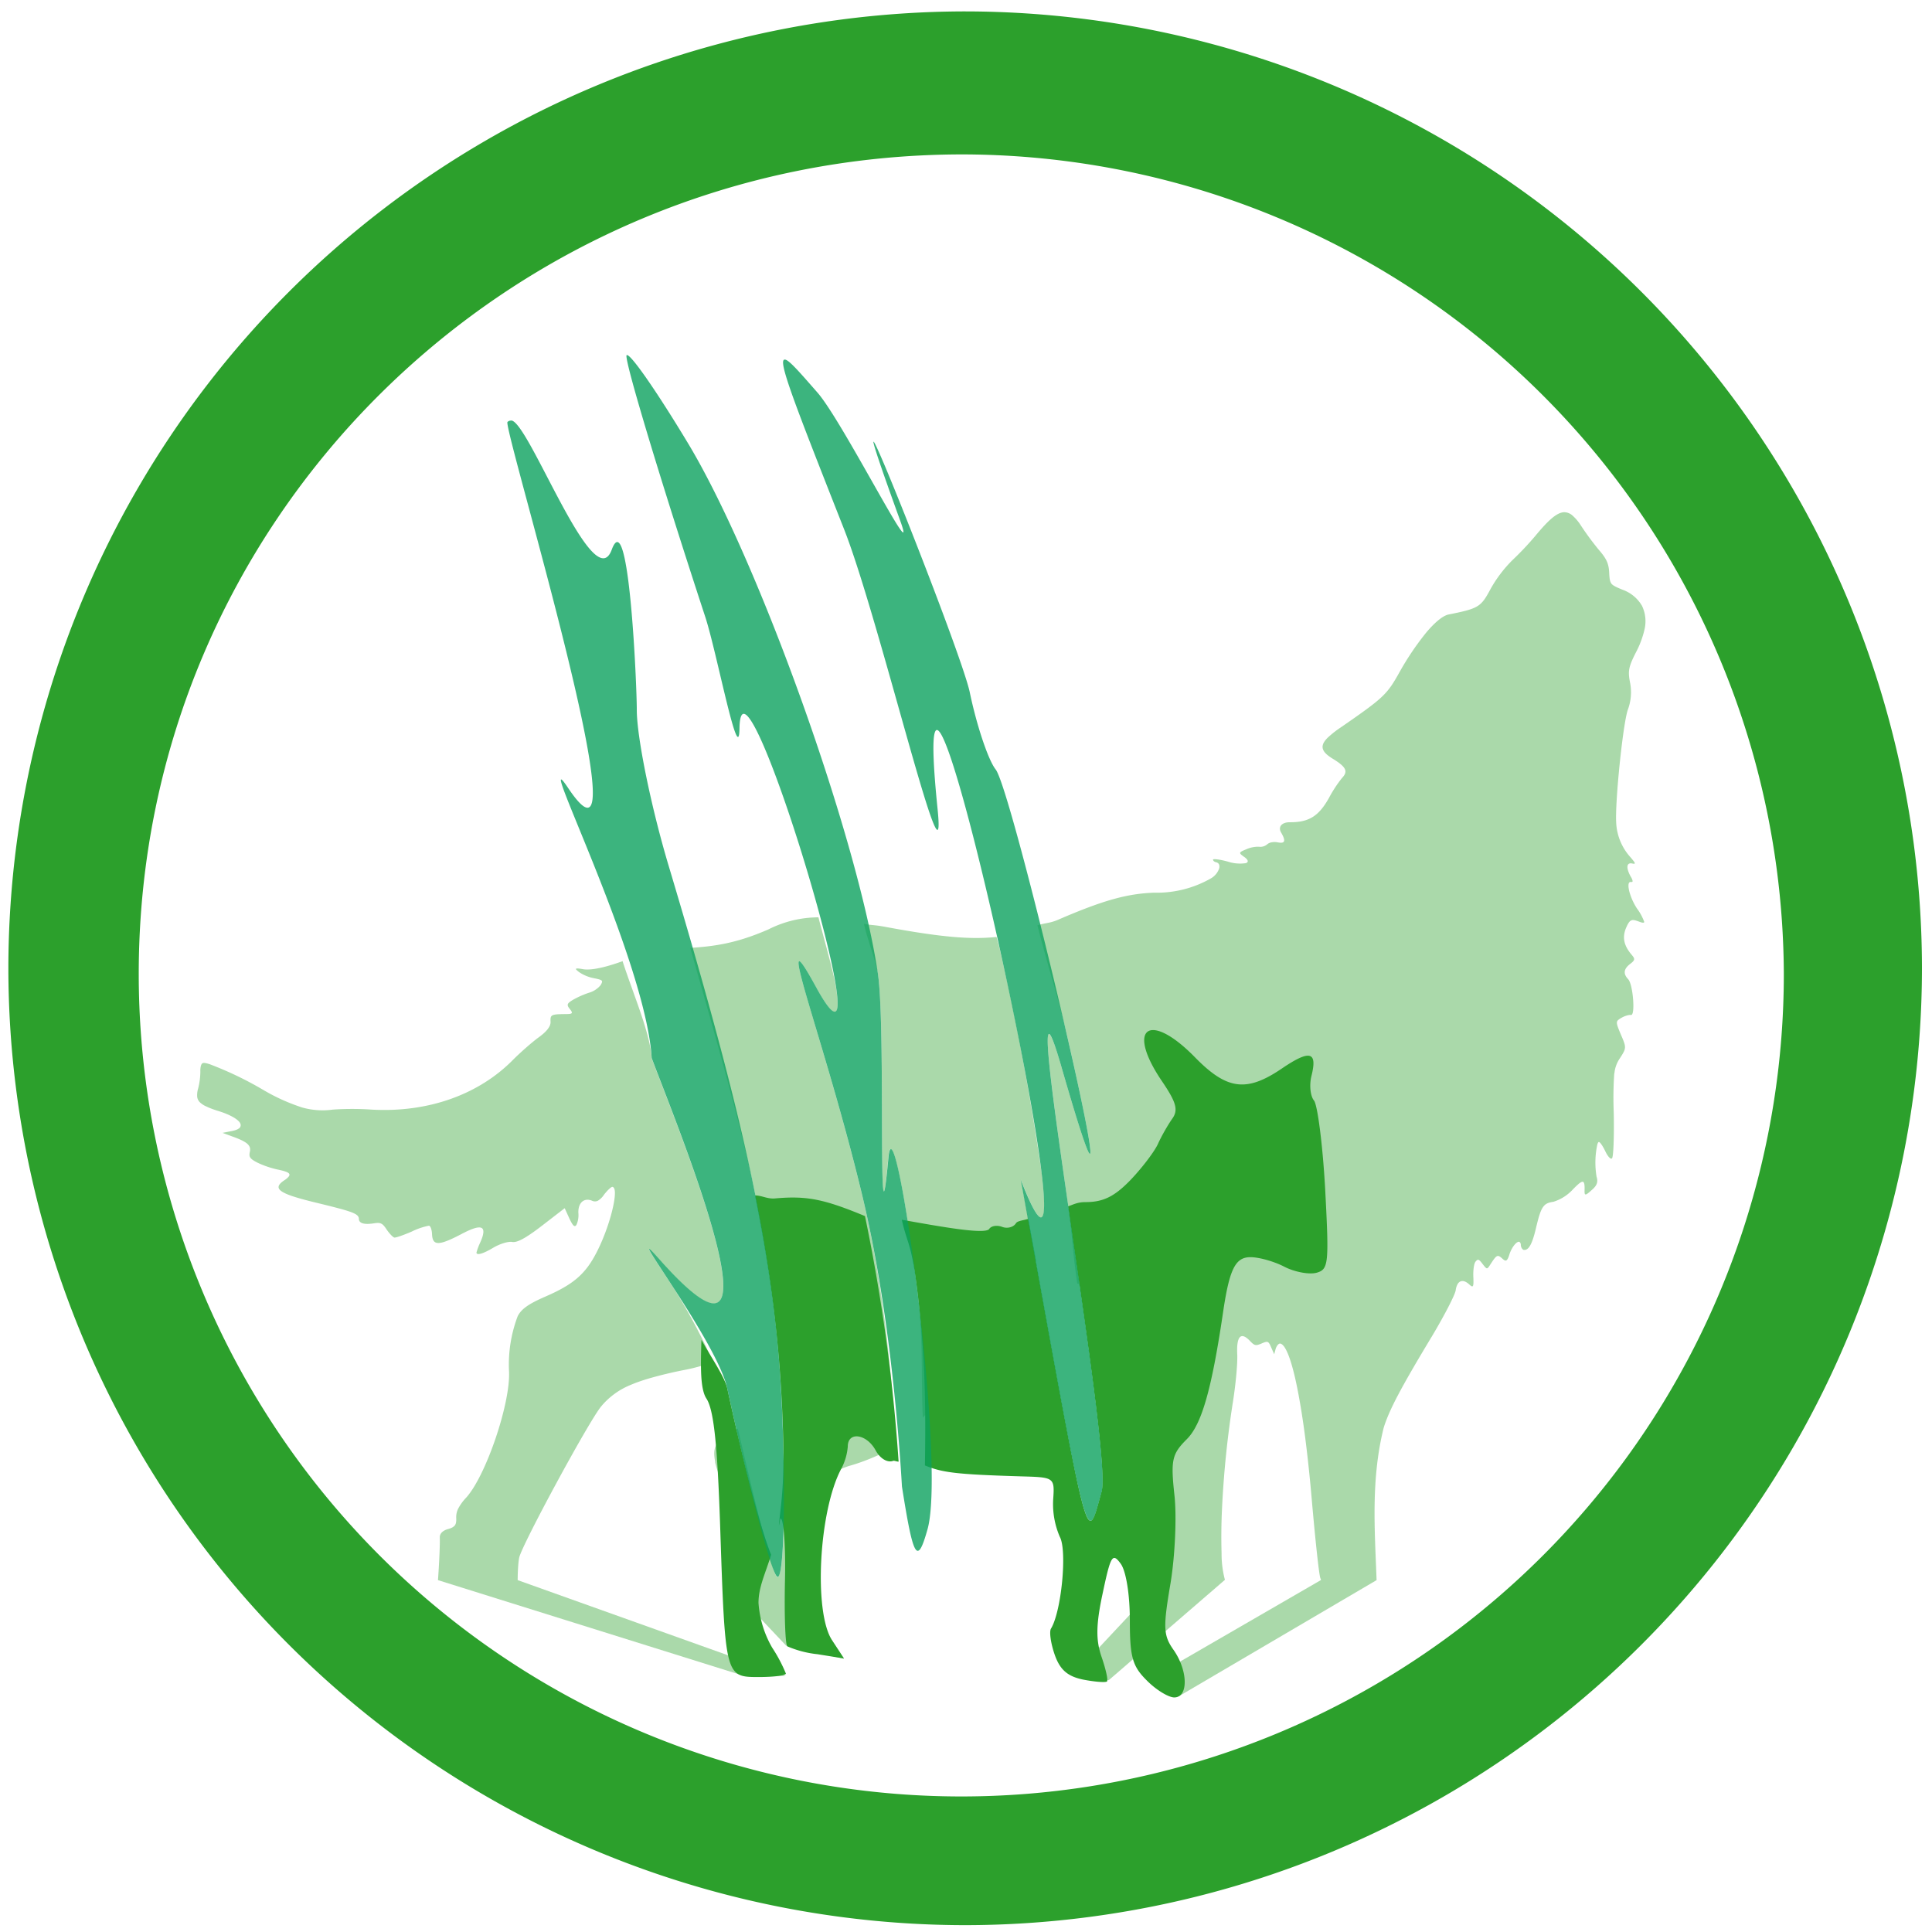 <?xml version="1.0" encoding="UTF-8" standalone="no"?>
<svg
   xmlns:dc="http://purl.org/dc/elements/1.1/"
   xmlns:cc="http://creativecommons.org/ns#"
   xmlns:rdf="http://www.w3.org/1999/02/22-rdf-syntax-ns#"
   xmlns:svg="http://www.w3.org/2000/svg"
   xmlns="http://www.w3.org/2000/svg"
   xmlns:sodipodi="http://sodipodi.sourceforge.net/DTD/sodipodi-0.dtd"
   xmlns:inkscape="http://www.inkscape.org/namespaces/inkscape"
   width="48"
   height="48"
   viewBox="0 0 12.7 12.7"
   version="1.1"
   id="svg8"
   sodipodi:docname="veil.svg"
   inkscape:version="0.92.5 (2060ec1f9f, 2020-04-08)">
  <defs
     id="defs12" />
  <sodipodi:namedview
     pagecolor="#ffffff"
     bordercolor="#666666"
     borderopacity="1"
     objecttolerance="10"
     gridtolerance="10"
     guidetolerance="10"
     inkscape:pageopacity="0"
     inkscape:pageshadow="2"
     inkscape:window-width="1085"
     inkscape:window-height="480"
     id="namedview10"
     showgrid="false"
     inkscape:zoom="4.9166667"
     inkscape:cx="2.1355932"
     inkscape:cy="24"
     inkscape:window-x="0"
     inkscape:window-y="25"
     inkscape:window-maximized="0"
     inkscape:current-layer="svg8" />
  <path
     d="m 10.284,3.367 c -0.048,0 -0.104,0.05 -0.191,0.155 A 2.012,2.012 0 0 1 9.942,3.682 0.856,0.856 0 0 0 9.798,3.872 C 9.735,3.99 9.72,4 9.524,4.039 9.486,4.046 9.434,4.089 9.377,4.156 A 1.851,1.851 0 0 0 9.201,4.416 C 9.117,4.567 9.096,4.586 8.816,4.78 A 0.67,0.67 0 0 0 8.731,4.846 C 8.691,4.884 8.684,4.914 8.707,4.944 8.719,4.959 8.738,4.974 8.765,4.99 8.85,5.043 8.863,5.071 8.821,5.115 A 0.841,0.841 0 0 0 8.736,5.245 C 8.669,5.365 8.604,5.406 8.478,5.405 8.426,5.405 8.4,5.435 8.421,5.472 8.454,5.529 8.448,5.547 8.398,5.537 a 0.108,0.108 0 0 0 -0.039,0 A 0.06,0.06 0 0 0 8.33,5.55 0.068,0.068 0 0 1 8.276,5.566 0.189,0.189 0 0 0 8.192,5.583 C 8.142,5.603 8.142,5.607 8.176,5.631 8.207,5.652 8.209,5.668 8.189,5.674 A 0.256,0.256 0 0 1 8.072,5.664 C 8.018,5.649 7.973,5.644 7.974,5.651 c 0,0.008 0.01,0.015 0.02,0.017 0.01,0.002 0.017,0.008 0.02,0.016 A 0.042,0.042 0 0 1 8.013,5.712 0.12,0.12 0 0 1 7.96,5.774 0.715,0.715 0 0 1 7.588,5.868 C 7.41,5.874 7.251,5.918 6.953,6.047 6.899,6.07 6.865,6.067 6.819,6.083 l 0.004,0.013 c 0.078,0.306 0.13,0.442 0.198,0.74 0.082,0.359 0.142,0.65 0.147,0.728 C 7.172,7.643 7.12,7.507 6.977,7.012 6.937,6.872 6.911,6.805 6.897,6.798 6.885,6.79 6.884,6.842 6.892,6.935 6.908,7.123 6.958,7.482 7.016,7.885 7.05,8.116 7.047,8.201 7.081,8.437 7.141,8.449 7.236,8.452 7.193,8.486 7.174,8.5 7.181,8.502 7.223,8.496 A 0.415,0.415 0 0 1 7.342,8.5 c 0.054,0.01 0.071,0.023 0.101,0.076 0.011,0.019 0.02,0.049 0.029,0.088 l 0.004,0.022 c 0.039,0.201 0.053,0.598 0.035,0.887 -0.008,0.12 -0.02,0.22 -0.04,0.28 -0.031,0.1 -0.04,0.159 -0.028,0.206 0.008,0.03 0.021,0.055 0.048,0.081 0.044,0.045 0.12,0.174 0.15,0.246 l -0.581,0.62 0.228,0.039 0.764,-0.66 A 0.668,0.668 0 0 1 8.03,10.21 3.798,3.798 0 0 1 8.033,9.916 6.443,6.443 0 0 1 8.103,9.226 C 8.122,9.109 8.136,8.964 8.133,8.903 8.127,8.783 8.157,8.751 8.218,8.816 8.247,8.846 8.254,8.848 8.294,8.831 8.334,8.814 8.338,8.815 8.356,8.857 l 0.02,0.045 0.01,-0.037 c 0.007,-0.02 0.02,-0.035 0.03,-0.033 0.036,0.007 0.076,0.114 0.112,0.295 0.018,0.09 0.036,0.2 0.052,0.325 0.016,0.125 0.031,0.265 0.044,0.418 0.022,0.25 0.046,0.476 0.055,0.503 l 0.005,0.013 -1.144,0.662 0.208,0.103 1.301,-0.764 C 9.037,10.057 9.011,9.724 9.096,9.384 9.134,9.264 9.209,9.122 9.419,8.774 9.496,8.644 9.564,8.513 9.569,8.482 A 0.116,0.116 0 0 1 9.581,8.442 C 9.597,8.414 9.626,8.413 9.659,8.444 9.684,8.467 9.688,8.46 9.685,8.394 9.683,8.351 9.689,8.307 9.699,8.294 9.715,8.274 9.721,8.276 9.746,8.309 9.774,8.345 9.775,8.345 9.793,8.318 9.838,8.248 9.843,8.244 9.875,8.273 9.887,8.284 9.895,8.289 9.902,8.285 9.909,8.281 9.916,8.268 9.923,8.243 9.94,8.194 9.971,8.159 9.987,8.163 c 0.005,0.003 0.01,0.009 0.01,0.02 0,0.016 0.01,0.03 0.018,0.033 0.033,0.006 0.057,-0.037 0.082,-0.144 0.033,-0.14 0.048,-0.163 0.114,-0.172 a 0.29,0.29 0 0 0 0.127,-0.08 c 0.069,-0.071 0.081,-0.07 0.078,0.01 0,0.03 0.006,0.03 0.047,-0.007 0.035,-0.03 0.043,-0.053 0.032,-0.088 a 0.563,0.563 0 0 1 0.003,-0.202 c 0.003,-0.017 0.008,-0.027 0.013,-0.026 0.008,0.001 0.027,0.03 0.042,0.062 0.016,0.033 0.034,0.053 0.043,0.046 0.01,-0.007 0.015,-0.142 0.012,-0.3 A 2.403,2.403 0 0 1 10.611,7.06 L 10.613,7.05 A 0.207,0.207 0 0 1 10.648,6.957 C 10.692,6.889 10.692,6.887 10.655,6.801 10.628,6.737 10.622,6.72 10.636,6.706 a 0.121,0.121 0 0 1 0.022,-0.015 c 0.022,-0.013 0.05,-0.021 0.063,-0.019 0.03,0.006 0.014,-0.201 -0.018,-0.235 -0.034,-0.036 -0.03,-0.067 0.012,-0.1 0.034,-0.026 0.035,-0.033 0.008,-0.064 -0.05,-0.06 -0.06,-0.114 -0.033,-0.176 0.022,-0.05 0.034,-0.057 0.075,-0.042 0.015,0.005 0.026,0.01 0.033,0.01 0.007,10e-4 0.011,-0.001 0.01,-0.006 A 0.34,0.34 0 0 0 10.76,5.971 0.391,0.391 0 0 1 10.708,5.851 V 5.849 c -0.007,-0.033 -0.003,-0.055 0.014,-0.051 0.007,0 0.01,-0.001 0.01,-0.007 A 0.081,0.081 0 0 0 10.72,5.763 c -0.032,-0.057 -0.029,-0.094 0.008,-0.087 0.027,0.006 0.025,0 -0.011,-0.042 A 0.363,0.363 0 0 1 10.624,5.407 C 10.62,5.337 10.631,5.177 10.647,5.021 10.663,4.865 10.684,4.715 10.7,4.667 A 0.329,0.329 0 0 0 10.715,4.486 C 10.7,4.411 10.706,4.382 10.754,4.288 A 0.616,0.616 0 0 0 10.808,4.147 V 4.146 A 0.234,0.234 0 0 0 10.794,3.983 0.241,0.241 0 0 0 10.667,3.877 C 10.625,3.86 10.604,3.85 10.593,3.837 10.582,3.822 10.58,3.803 10.578,3.765 10.575,3.704 10.561,3.673 10.508,3.612 A 1.872,1.872 0 0 1 10.393,3.456 0.299,0.299 0 0 0 10.338,3.39 0.083,0.083 0 0 0 10.284,3.367 Z M 5.38,6.03 A 0.733,0.733 0 0 0 5.05,6.11 C 4.874,6.186 4.739,6.218 4.55,6.23 L 4.538,6.233 c 0.168,0.591 0.335,1.173 0.422,1.598 0.116,0.57 0.169,1.04 0.186,1.543 0.02,0.586 0.002,1.032 -0.04,0.99 C 5.074,10.332 4.958,9.851 4.85,9.391 A 0.515,0.515 0 0 1 4.766,9.45 0.14,0.14 0 0 0 4.716,9.487 C 4.694,9.515 4.69,9.553 4.701,9.607 v 0.007 c 0.007,0.03 0.018,0.063 0.034,0.104 A 0.803,0.803 0 0 1 4.79,9.961 c 0.006,0.13 -0.01,0.34 -0.029,0.426 l 0.406,0.43 0.381,0.087 -0.337,-0.518 A 0.794,0.794 0 0 1 5.198,10.036 0.513,0.513 0 0 1 5.268,9.853 0.68,0.68 0 0 1 5.579,9.637 C 5.696,9.605 5.809,9.551 5.893,9.507 5.863,9.1 5.819,8.482 5.666,7.851 5.541,7.334 5.391,6.856 5.31,6.577 5.269,6.437 5.245,6.347 5.25,6.325 5.255,6.304 5.29,6.351 5.363,6.487 5.427,6.603 5.466,6.652 5.487,6.652 5.508,6.651 5.511,6.6 5.499,6.515 5.486,6.411 5.426,6.208 5.38,6.03 Z m 0.299,0.042 c 0.02,0.097 0.08,0.248 0.092,0.33 0.027,0.184 0.026,0.69 0.027,1.048 0,0.178 0.002,0.32 0.007,0.367 C 5.811,7.863 5.821,7.814 5.839,7.611 5.86,7.381 5.956,7.881 6.031,8.494 6.071,8.818 6.053,9.024 6.066,9.319 6.191,9.185 6.318,9.034 6.44,8.744 6.483,8.642 6.536,8.528 6.557,8.489 A 0.462,0.462 0 0 1 6.811,8.288 L 6.809,8.275 C 6.766,8.04 6.767,8.066 6.711,7.755 6.786,7.949 6.83,8.02 6.851,8 6.871,7.98 6.867,7.87 6.846,7.701 A 18.214,18.214 0 0 0 6.574,6.248 C 6.567,6.215 6.561,6.202 6.554,6.17 L 6.551,6.159 C 6.382,6.177 6.187,6.161 5.821,6.093 5.746,6.079 5.734,6.083 5.679,6.073 Z M 4.093,6.318 C 3.997,6.353 3.893,6.381 3.833,6.371 3.806,6.366 3.791,6.365 3.787,6.368 3.783,6.37 3.79,6.377 3.805,6.389 A 0.26,0.26 0 0 0 3.903,6.43 c 0.06,0.012 0.063,0.015 0.045,0.046 A 0.155,0.155 0 0 1 3.871,6.526 0.597,0.597 0 0 0 3.767,6.572 C 3.727,6.596 3.723,6.605 3.746,6.633 3.768,6.661 3.765,6.666 3.718,6.666 3.623,6.667 3.617,6.67 3.619,6.716 3.621,6.746 3.595,6.78 3.541,6.819 3.497,6.851 3.421,6.918 3.373,6.966 3.147,7.196 2.813,7.315 2.443,7.294 a 1.844,1.844 0 0 0 -0.255,0 A 0.494,0.494 0 0 1 1.986,7.28 1.276,1.276 0 0 1 1.728,7.163 2.297,2.297 0 0 0 1.377,6.995 C 1.354,6.988 1.339,6.985 1.332,6.989 1.322,6.992 1.316,7.017 1.317,7.043 a 0.46,0.46 0 0 1 -0.015,0.114 0.15,0.15 0 0 0 -0.006,0.05 0.06,0.06 0 0 0 0.016,0.037 0.14,0.14 0 0 0 0.046,0.03 c 0.02,0.01 0.047,0.02 0.08,0.03 C 1.514,7.328 1.561,7.356 1.577,7.38 1.584,7.392 1.584,7.403 1.576,7.413 1.566,7.423 1.55,7.43 1.523,7.435 l -0.06,0.012 0.068,0.025 c 0.05,0.018 0.08,0.033 0.096,0.048 0.017,0.016 0.02,0.032 0.015,0.054 -0.007,0.032 0.002,0.044 0.053,0.07 A 0.625,0.625 0 0 0 1.83,7.689 C 1.872,7.698 1.895,7.706 1.901,7.716 1.904,7.722 1.903,7.727 1.898,7.734 A 0.124,0.124 0 0 1 1.87,7.758 C 1.838,7.779 1.825,7.797 1.834,7.814 1.85,7.843 1.928,7.87 2.087,7.908 2.259,7.95 2.325,7.968 2.348,7.989 a 0.03,0.03 0 0 1 0.011,0.022 0.03,0.03 0 0 0 0.007,0.02 c 0.014,0.015 0.046,0.018 0.096,0.01 0.04,-0.006 0.053,0 0.08,0.042 0.019,0.027 0.041,0.05 0.05,0.052 0.01,0.002 0.06,-0.016 0.114,-0.039 A 0.448,0.448 0 0 1 2.82,8.057 C 2.83,8.059 2.839,8.084 2.84,8.114 2.844,8.192 2.886,8.19 3.043,8.107 3.107,8.074 3.147,8.062 3.166,8.072 3.184,8.082 3.181,8.115 3.156,8.169 A 0.424,0.424 0 0 0 3.132,8.234 C 3.133,8.254 3.176,8.242 3.244,8.201 3.287,8.176 3.342,8.159 3.367,8.164 3.399,8.17 3.458,8.138 3.563,8.057 L 3.712,7.942 3.742,8.008 C 3.766,8.059 3.777,8.069 3.789,8.052 A 0.155,0.155 0 0 0 3.802,7.974 C 3.799,7.907 3.839,7.871 3.892,7.893 a 0.043,0.043 0 0 0 0.038,0 0.124,0.124 0 0 0 0.04,-0.039 C 3.993,7.824 4.018,7.801 4.026,7.802 4.032,7.803 4.036,7.808 4.039,7.816 4.056,7.872 4.001,8.078 3.923,8.23 3.849,8.375 3.77,8.443 3.583,8.524 3.473,8.572 3.427,8.605 3.403,8.652 A 0.9,0.9 0 0 0 3.346,9.014 C 3.357,9.222 3.195,9.7 3.065,9.844 A 0.324,0.324 0 0 0 3.013,9.915 0.124,0.124 0 0 0 2.999,9.978 C 3,10.001 2.998,10.016 2.99,10.027 c -0.008,0.01 -0.021,0.018 -0.044,0.024 -0.036,0.01 -0.056,0.03 -0.055,0.056 0.002,0.045 -0.005,0.186 -0.012,0.28 l 1.981,0.62 0.306,0.01 -1.763,-0.63 c 0,-0.05 0.003,-0.112 0.01,-0.148 C 3.43,10.157 3.867,9.349 3.951,9.246 A 0.49,0.49 0 0 1 4.145,9.104 C 4.189,9.085 4.24,9.068 4.299,9.052 A 2.76,2.76 0 0 1 4.506,9.004 C 4.574,8.991 4.628,8.973 4.689,8.956 A 3.865,3.865 0 0 0 4.432,8.473 C 4.294,8.261 4.198,8.125 4.328,8.273 4.556,8.53 4.676,8.601 4.726,8.556 4.776,8.511 4.755,8.352 4.702,8.147 4.595,7.739 4.356,7.152 4.284,6.957 4.274,6.792 4.167,6.547 4.094,6.323 Z"
     id="path2"
     inkscape:connector-curvature="0"
     style="opacity:0.4;fill:#2ca02c" />
  <path
     d="M 6.34,0.075 A 6.295,6.295 0 0 0 0.055,6.36 6.295,6.295 0 0 0 6.34,12.655 6.295,6.295 0 0 0 12.634,6.36 6.295,6.295 0 0 0 6.34,0.075 Z m -0.011,0.94 a 5.408,5.408 0 0 1 5.397,5.387 5.407,5.407 0 0 1 -10.814,0 c 0,-2.987 2.43,-5.387 5.417,-5.387 z M 7.592,6.772 C 7.494,6.76 7.488,6.886 7.638,7.107 7.733,7.247 7.747,7.297 7.705,7.355 7.677,7.395 7.635,7.468 7.613,7.517 7.591,7.567 7.51,7.674 7.433,7.755 7.327,7.865 7.253,7.902 7.136,7.902 7.083,7.902 7.056,7.918 7.021,7.93 7.136,8.724 7.279,9.673 7.241,9.805 7.216,9.895 7.198,9.97 7.179,9.991 7.16,10.011 7.14,9.98 7.109,9.858 7.053,9.644 6.934,8.978 6.759,8.012 6.729,8.022 6.689,8.025 6.679,8.04 6.663,8.067 6.622,8.078 6.588,8.065 6.554,8.052 6.516,8.058 6.503,8.078 6.478,8.118 6.171,8.061 5.928,8.018 5.966,8.187 5.991,8.163 6.031,8.493 6.086,8.94 6.085,9.305 6.08,9.633 6.195,9.68 6.282,9.692 6.716,9.705 6.931,9.711 6.933,9.712 6.923,9.858 a 0.541,0.541 0 0 0 0.044,0.245 c 0.049,0.091 0.01,0.49 -0.058,0.602 -0.013,0.02 -0.002,0.097 0.024,0.172 0.035,0.1 0.085,0.143 0.188,0.164 0.077,0.015 0.147,0.02 0.156,0.012 0.008,-0.009 -0.008,-0.081 -0.036,-0.162 -0.038,-0.11 -0.037,-0.212 0.008,-0.42 0.052,-0.246 0.064,-0.266 0.118,-0.192 0.035,0.048 0.06,0.202 0.06,0.37 0,0.245 0.017,0.304 0.112,0.398 0.06,0.061 0.142,0.111 0.18,0.111 0.094,0 0.091,-0.176 -0.005,-0.313 C 7.647,10.75 7.645,10.699 7.694,10.41 7.724,10.23 7.736,9.968 7.72,9.827 7.695,9.596 7.704,9.558 7.802,9.46 7.899,9.363 7.965,9.134 8.04,8.625 8.082,8.341 8.121,8.264 8.22,8.264 c 0.056,0 0.156,0.028 0.223,0.063 0.066,0.034 0.16,0.052 0.209,0.04 C 8.734,8.345 8.737,8.312 8.711,7.817 8.695,7.527 8.661,7.266 8.638,7.235 8.613,7.205 8.606,7.131 8.621,7.072 8.661,6.912 8.611,6.899 8.429,7.022 8.195,7.182 8.066,7.165 7.857,6.952 7.744,6.836 7.651,6.779 7.592,6.772 Z M 4.963,7.858 c 0.112,0.556 0.166,1.02 0.183,1.515 0.013,0.386 -0.01,0.488 -0.026,0.653 0.004,-0.004 0.008,-0.044 0.011,-0.044 0.021,0 0.034,0.184 0.029,0.408 -0.005,0.223 0.002,0.418 0.015,0.432 a 0.676,0.676 0 0 0 0.199,0.052 L 5.548,10.902 5.47,10.783 C 5.347,10.596 5.383,9.93 5.53,9.655 A 0.375,0.375 0 0 0 5.573,9.508 c 0,-0.1 0.124,-0.083 0.183,0.026 C 5.785,9.588 5.834,9.617 5.871,9.603 5.878,9.6 5.897,9.609 5.907,9.608 A 11.897,11.897 0 0 0 5.686,7.994 C 5.416,7.882 5.303,7.859 5.093,7.878 5.044,7.882 5.006,7.858 4.963,7.858 Z m -0.352,0.95 c -0.006,0.181 -0.008,0.324 0.033,0.386 0.048,0.073 0.072,0.302 0.09,0.84 0.033,0.99 0.033,0.99 0.254,0.99 0.098,0 0.178,-0.01 0.178,-0.023 a 0.994,0.994 0 0 0 -0.09,-0.17 0.68,0.68 0 0 1 -0.09,-0.294 c 0,-0.106 0.046,-0.194 0.083,-0.317 C 5.012,10.083 4.903,9.692 4.781,9.128 4.765,9.052 4.674,8.922 4.611,8.808 Z"
     id="path4"
     inkscape:connector-curvature="0"
     style="fill:#2ca02c" />
  <path
     d="M 4.121,2.334 C 4.151,2.332 4.328,2.59 4.527,2.921 4.991,3.696 5.639,5.509 5.771,6.401 5.825,6.771 5.766,8.421 5.84,7.611 5.881,7.151 6.223,9.608 6.097,10.053 6.03,10.291 6.004,10.248 5.929,9.772 5.909,9.427 5.843,8.582 5.666,7.85 5.416,6.815 5.066,5.942 5.363,6.486 5.869,7.412 4.872,4.097 4.861,4.788 4.857,5.058 4.711,4.283 4.636,4.055 4.332,3.128 4.1,2.354 4.119,2.335 Z m 1.04,0.03 c 0.027,0.003 0.1,0.088 0.213,0.217 0.168,0.193 0.673,1.2 0.544,0.843 C 5.354,1.868 6.318,4.27 6.375,4.552 6.42,4.768 6.496,4.996 6.545,5.058 6.667,5.213 7.548,8.993 6.977,7.012 6.652,5.886 7.318,9.534 7.242,9.805 7.14,10.166 7.166,10.269 6.71,7.755 7.313,9.302 5.928,3 6.163,5.316 6.231,5.983 5.781,4.07 5.549,3.48 5.22,2.645 5.107,2.357 5.16,2.364 Z m -1.8,0.4 c 0.116,0.009 0.542,1.17 0.66,0.85 0.114,-0.31 0.165,0.891 0.165,1.05 -0.001,0.176 0.093,0.638 0.209,1.026 0.54,1.803 0.717,2.676 0.75,3.683 0.02,0.587 0.003,1.032 -0.038,0.99 C 5.066,10.323 4.919,9.766 4.781,9.128 4.714,8.816 4.067,7.976 4.329,8.272 5.239,9.3 4.429,7.347 4.284,6.955 4.244,6.298 3.494,4.821 3.734,5.179 4.272,5.984 3.303,2.807 3.336,2.774 A 0.03,0.03 0 0 1 3.36,2.765 Z"
     id="path6"
     inkscape:connector-curvature="0"
     style="opacity:0.8;fill:#0ca15e" />
</svg>
